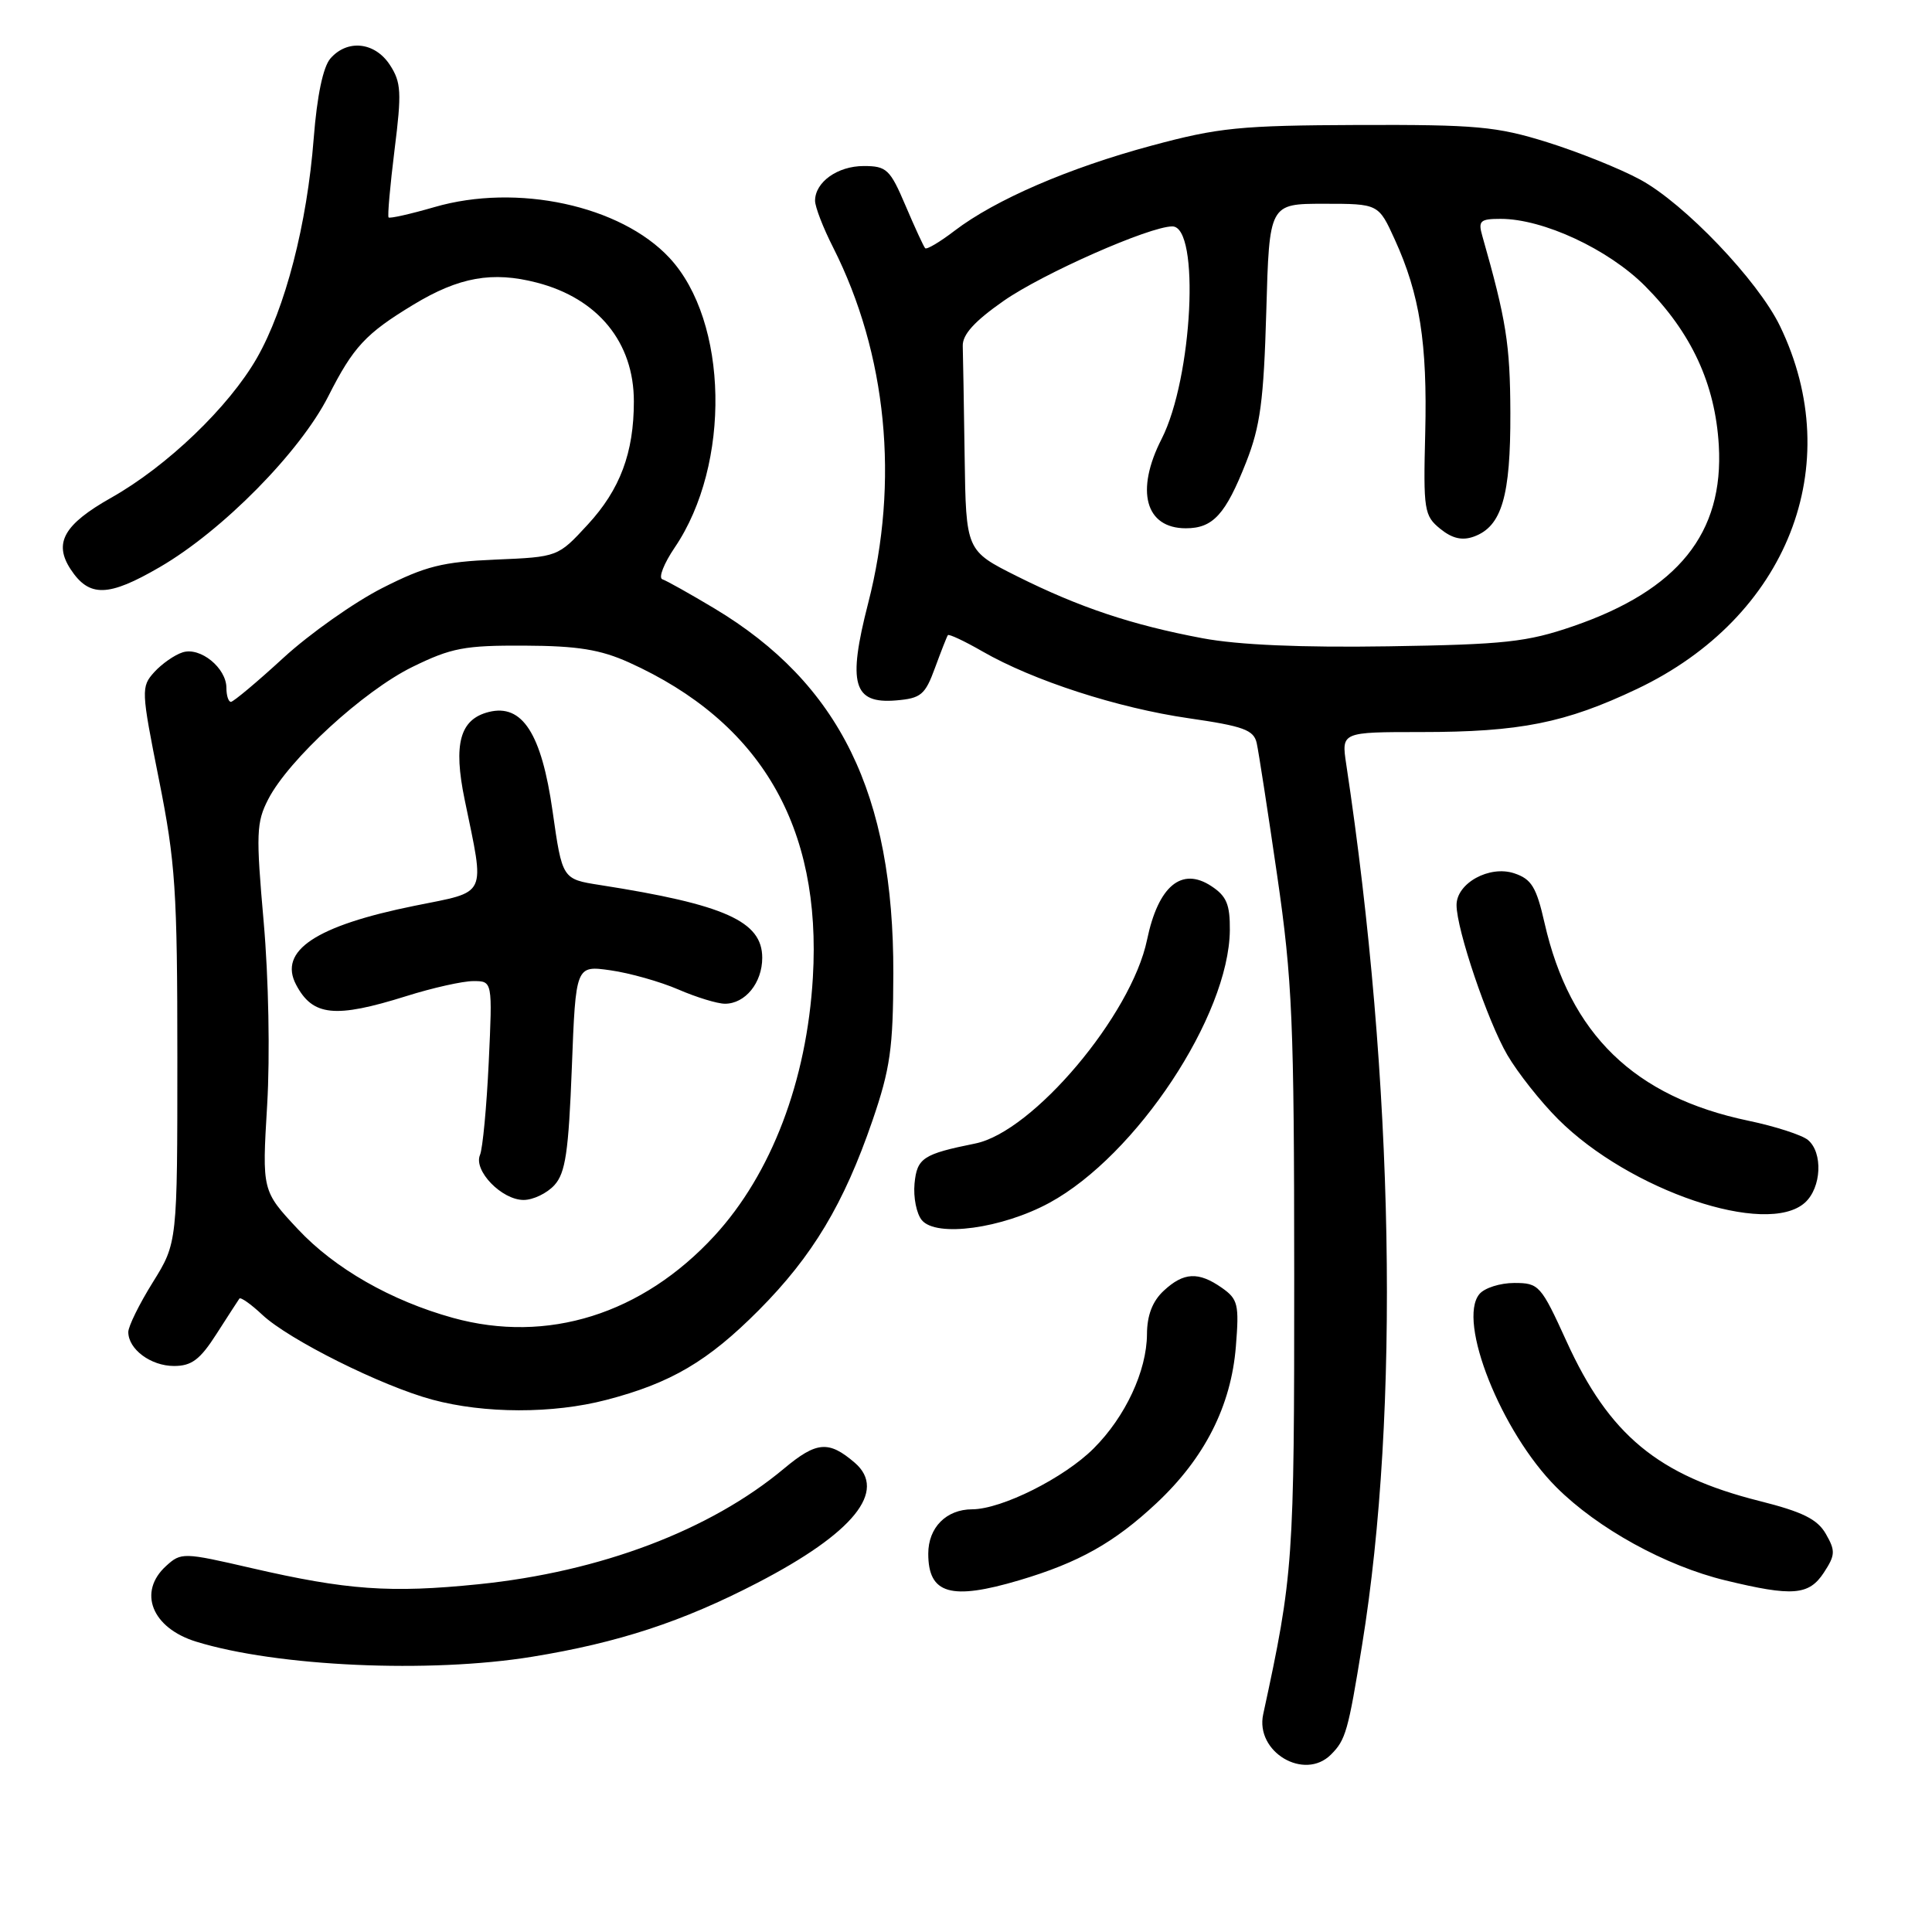 <?xml version="1.0" encoding="UTF-8" standalone="no"?>
<!DOCTYPE svg PUBLIC "-//W3C//DTD SVG 1.1//EN" "http://www.w3.org/Graphics/SVG/1.1/DTD/svg11.dtd" >
<svg xmlns="http://www.w3.org/2000/svg" xmlns:xlink="http://www.w3.org/1999/xlink" version="1.1" viewBox="0 0 256 256">
 <g >
 <path fill="currentColor"
d=" M 176.36 232.49 C 178.31 230.55 178.64 229.39 180.48 218.00 C 185.52 186.94 184.74 143.35 178.38 101.25 C 177.74 97.00 177.74 97.00 188.32 97.00 C 201.40 97.00 207.41 95.80 216.91 91.29 C 236.85 81.82 244.79 61.66 235.85 43.19 C 232.93 37.16 223.19 26.96 217.32 23.79 C 214.67 22.35 209.12 20.13 205.00 18.84 C 198.29 16.75 195.65 16.51 180.00 16.56 C 164.29 16.62 161.48 16.90 152.58 19.30 C 141.62 22.25 131.88 26.46 126.48 30.58 C 124.54 32.07 122.79 33.10 122.59 32.89 C 122.39 32.68 121.22 30.14 119.99 27.25 C 117.94 22.43 117.48 22.00 114.45 22.00 C 110.98 22.00 108.00 24.13 108.00 26.60 C 108.00 27.41 109.07 30.19 110.39 32.78 C 117.52 46.89 119.19 63.79 115.03 79.95 C 112.29 90.62 113.05 93.28 118.72 92.81 C 122.04 92.53 122.58 92.08 123.89 88.50 C 124.70 86.30 125.46 84.35 125.60 84.16 C 125.73 83.98 127.79 84.94 130.17 86.31 C 136.89 90.18 148.10 93.81 157.50 95.17 C 164.77 96.22 166.13 96.72 166.52 98.46 C 166.77 99.58 167.99 107.47 169.23 116.00 C 171.25 129.90 171.48 135.38 171.49 169.00 C 171.50 206.96 171.38 208.68 167.38 227.15 C 166.30 232.14 172.83 236.02 176.36 232.49 Z  M 70.50 219.53 C 81.94 217.67 90.44 214.88 100.35 209.74 C 113.11 203.13 117.62 197.56 113.25 193.81 C 109.81 190.86 108.20 190.99 103.89 194.59 C 94.10 202.77 79.58 208.27 63.41 209.92 C 51.70 211.11 45.98 210.70 33.28 207.77 C 24.32 205.70 24.00 205.69 22.03 207.48 C 18.21 210.93 20.11 215.72 26.00 217.53 C 36.70 220.83 56.92 221.74 70.50 219.53 Z  M 135.07 209.39 C 142.95 207.05 147.64 204.42 153.24 199.18 C 159.62 193.21 163.13 186.29 163.76 178.41 C 164.21 172.84 164.04 172.14 161.90 170.64 C 158.80 168.47 156.84 168.57 154.19 171.04 C 152.71 172.42 151.99 174.28 151.98 176.79 C 151.95 181.66 149.12 187.73 144.92 191.92 C 141.03 195.82 132.73 199.98 128.82 199.99 C 125.38 200.00 123.00 202.41 123.00 205.87 C 123.00 211.22 125.98 212.09 135.07 209.39 Z  M 241.67 208.38 C 243.19 206.06 243.22 205.49 241.94 203.26 C 240.82 201.30 238.87 200.33 233.10 198.88 C 219.69 195.50 213.22 190.14 207.58 177.75 C 204.18 170.29 203.92 170.00 200.65 170.00 C 198.78 170.00 196.70 170.66 196.03 171.47 C 193.06 175.04 198.92 189.76 206.22 197.06 C 211.69 202.53 220.69 207.49 228.63 209.41 C 237.54 211.57 239.69 211.40 241.67 208.38 Z  M 80.32 185.50 C 88.90 183.27 93.80 180.38 100.54 173.61 C 107.67 166.44 111.81 159.53 115.60 148.50 C 117.96 141.62 118.35 138.89 118.37 129.00 C 118.43 105.20 111.25 90.56 94.63 80.60 C 91.40 78.67 88.32 76.94 87.77 76.76 C 87.22 76.57 87.96 74.68 89.41 72.54 C 96.88 61.53 96.53 42.56 88.70 34.16 C 82.23 27.22 68.50 24.26 57.57 27.44 C 54.39 28.36 51.65 28.98 51.49 28.81 C 51.33 28.64 51.69 24.61 52.28 19.85 C 53.24 12.22 53.16 10.90 51.66 8.60 C 49.67 5.56 46.03 5.17 43.78 7.75 C 42.81 8.87 42.01 12.68 41.57 18.31 C 40.69 29.71 37.80 40.86 34.04 47.44 C 30.32 53.93 22.14 61.78 14.72 65.96 C 8.47 69.49 7.08 71.94 9.35 75.42 C 11.82 79.18 14.34 79.12 21.18 75.14 C 29.48 70.32 39.75 59.90 43.50 52.51 C 46.81 45.97 48.45 44.20 54.78 40.37 C 60.82 36.71 65.25 35.92 71.14 37.45 C 79.25 39.55 84.00 45.38 83.99 53.20 C 83.99 60.00 82.16 64.87 77.89 69.50 C 73.93 73.80 73.93 73.80 65.66 74.15 C 58.63 74.45 56.38 75.01 50.65 77.92 C 46.95 79.80 41.05 83.96 37.55 87.17 C 34.06 90.38 30.92 93.00 30.60 93.00 C 30.27 93.00 30.00 92.17 30.00 91.15 C 30.00 88.51 26.54 85.69 24.20 86.44 C 23.14 86.77 21.44 87.96 20.44 89.06 C 18.68 91.01 18.70 91.46 21.06 103.29 C 23.25 114.25 23.50 118.03 23.50 140.09 C 23.50 164.68 23.50 164.68 20.25 169.91 C 18.46 172.78 17.00 175.75 17.00 176.50 C 17.00 178.78 19.98 181.00 23.06 181.00 C 25.39 181.00 26.51 180.16 28.69 176.75 C 30.19 174.41 31.55 172.31 31.72 172.07 C 31.88 171.84 33.25 172.80 34.76 174.22 C 38.28 177.52 50.56 183.65 57.28 185.46 C 64.20 187.33 73.26 187.34 80.32 185.50 Z  M 139.07 159.37 C 150.59 153.09 162.84 134.59 162.96 123.27 C 162.99 119.84 162.53 118.74 160.50 117.41 C 156.56 114.82 153.47 117.41 151.99 124.53 C 149.92 134.51 136.87 149.98 129.23 151.52 C 122.30 152.92 121.51 153.44 121.18 156.83 C 121.01 158.65 121.44 160.83 122.15 161.68 C 124.06 163.98 132.78 162.79 139.07 159.37 Z  M 239.17 159.35 C 241.36 157.37 241.57 152.72 239.56 151.05 C 238.76 150.39 235.21 149.24 231.66 148.50 C 216.56 145.34 208.01 137.04 204.66 122.30 C 203.58 117.54 202.93 116.48 200.65 115.72 C 197.37 114.62 193.00 117.02 193.00 119.92 C 193.00 123.16 197.12 135.32 199.73 139.79 C 201.11 142.15 204.13 145.97 206.45 148.29 C 215.93 157.77 234.12 163.92 239.17 159.35 Z  M 159.34 84.57 C 149.98 82.81 143.03 80.49 134.75 76.35 C 128.00 72.97 128.00 72.97 127.82 60.49 C 127.72 53.62 127.61 47.03 127.57 45.85 C 127.52 44.33 129.12 42.57 133.00 39.86 C 138.21 36.23 152.32 30.00 155.34 30.00 C 159.04 30.00 158.03 50.10 153.92 58.16 C 150.41 65.03 151.76 70.00 157.13 70.00 C 160.73 70.00 162.39 68.18 165.12 61.25 C 167.00 56.48 167.45 53.06 167.79 41.25 C 168.19 27.00 168.19 27.00 175.42 27.00 C 182.66 27.00 182.66 27.00 184.82 31.75 C 188.13 39.01 189.14 45.45 188.85 57.36 C 188.59 67.61 188.71 68.34 190.84 70.07 C 192.43 71.36 193.75 71.66 195.30 71.10 C 198.99 69.76 200.17 65.76 200.13 54.69 C 200.10 45.61 199.59 42.42 196.41 31.25 C 195.84 29.26 196.13 29.00 198.85 29.00 C 204.48 29.00 213.11 33.02 217.97 37.89 C 224.12 44.07 227.27 50.86 227.75 59.00 C 228.43 70.66 222.36 78.19 208.44 82.98 C 202.33 85.08 199.40 85.40 184.00 85.64 C 172.44 85.82 164.07 85.46 159.34 84.57 Z  M 60.00 174.62 C 51.81 172.35 44.35 168.08 39.48 162.88 C 34.72 157.79 34.72 157.79 35.40 146.42 C 35.79 139.89 35.59 129.57 34.94 122.17 C 33.91 110.48 33.96 108.97 35.55 105.89 C 38.26 100.64 48.17 91.55 54.65 88.37 C 59.81 85.84 61.56 85.51 69.50 85.55 C 76.55 85.58 79.55 86.07 83.35 87.78 C 100.80 95.67 108.89 109.52 107.71 129.50 C 106.91 143.23 102.21 155.55 94.67 163.75 C 85.11 174.14 72.52 178.09 60.00 174.62 Z  M 73.47 157.03 C 74.93 155.42 75.34 152.62 75.77 141.49 C 76.29 127.92 76.29 127.92 80.89 128.57 C 83.43 128.93 87.47 130.07 89.88 131.11 C 92.28 132.15 95.06 133.00 96.06 133.00 C 98.75 133.00 101.00 130.23 101.00 126.91 C 101.00 122.08 96.07 119.86 79.50 117.27 C 74.50 116.49 74.50 116.49 73.22 107.49 C 71.76 97.20 69.21 93.23 64.77 94.34 C 60.94 95.30 60.04 98.56 61.57 105.96 C 64.26 119.02 64.72 118.04 54.94 120.02 C 41.83 122.67 36.87 125.98 39.23 130.47 C 41.43 134.65 44.37 134.96 53.84 131.99 C 57.33 130.89 61.32 130.00 62.72 130.00 C 65.26 130.00 65.26 130.00 64.76 140.75 C 64.48 146.66 63.96 152.19 63.60 153.04 C 62.72 155.11 66.48 159.00 69.38 159.00 C 70.65 159.00 72.49 158.11 73.47 157.03 Z "/>
</g>
</svg>